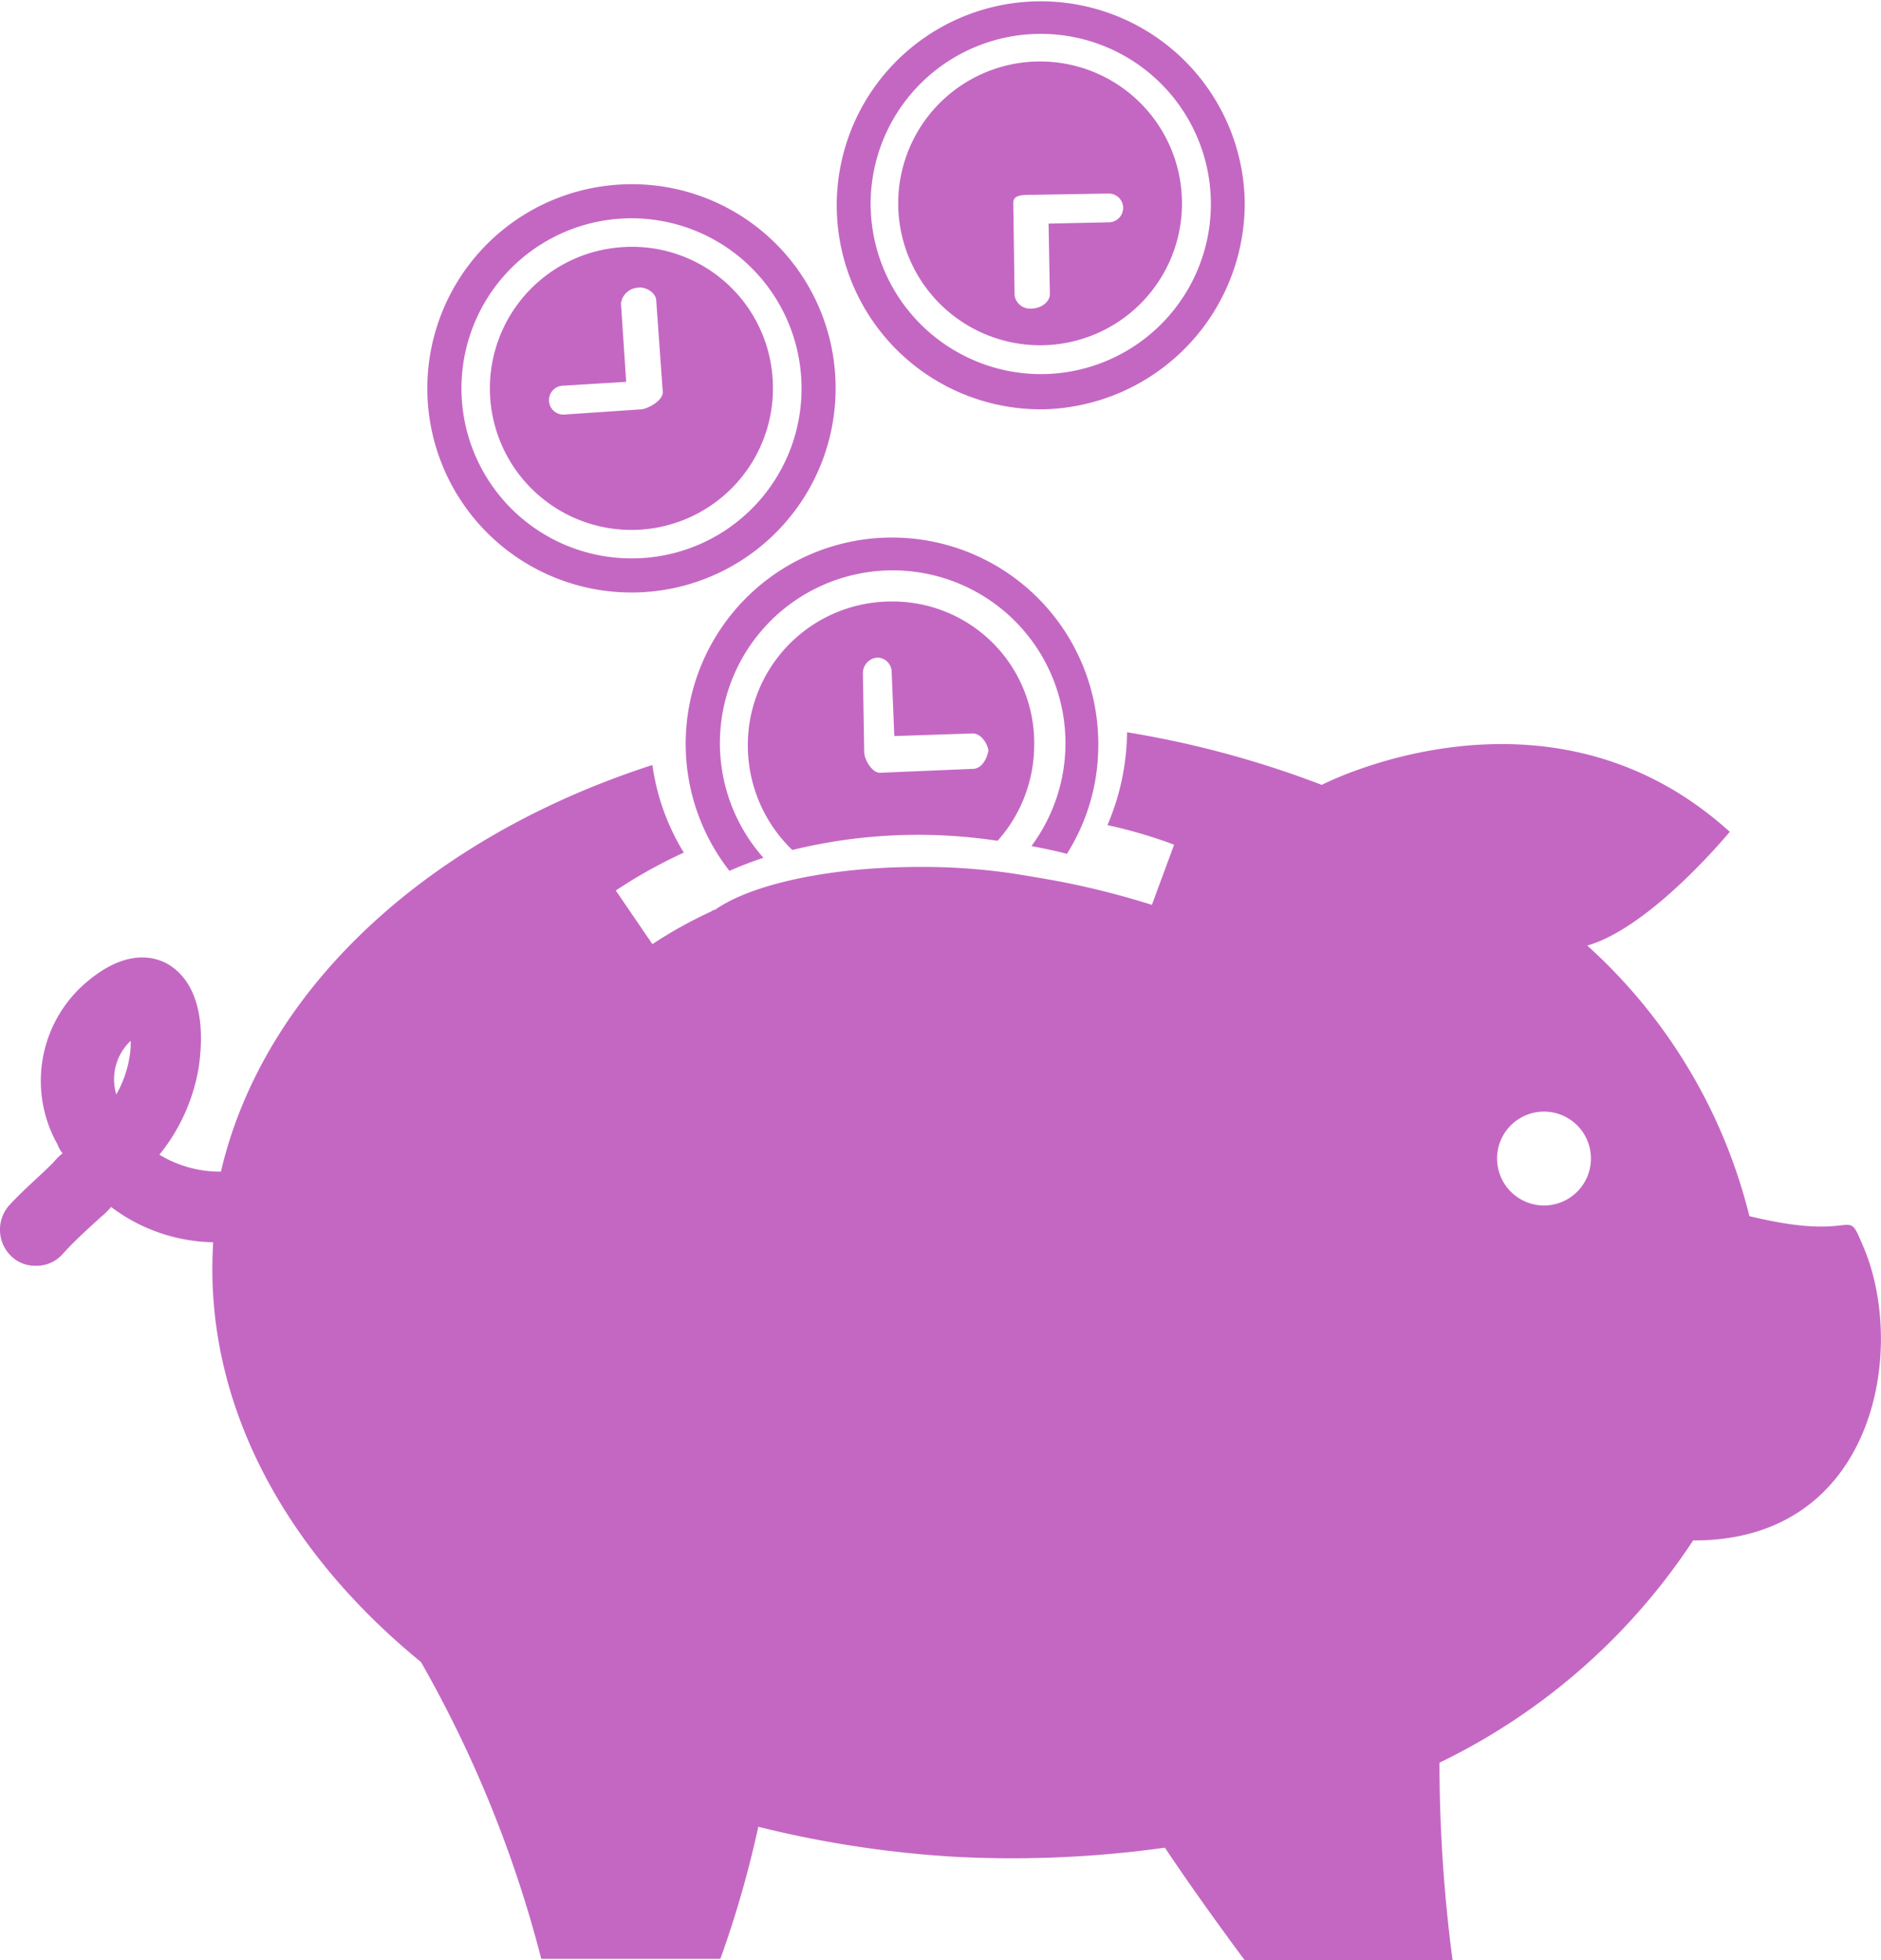 <svg xmlns="http://www.w3.org/2000/svg" viewBox="788 1673 68.129 70.994"><defs><style>.a{fill:#c467c3;}</style></defs><g transform="translate(788 1673)"><path class="a" d="M39.8,14.095a7.394,7.394,0,1,0,7.672,7.1A7.375,7.375,0,0,0,39.8,14.095Zm.142,13.545a6.159,6.159,0,1,1,6.3-6.015A6.146,6.146,0,0,1,39.941,27.64Z" transform="translate(-17.212 -7.417)"/><path class="a" d="M42.27,18.887a5.126,5.126,0,1,0,5.446,4.783A5.1,5.1,0,0,0,42.27,18.887ZM43.5,20.829l.237,3.315c0,.284-.474.568-.758.616l-2.794.189a.523.523,0,1,1-.095-1.042l2.321-.142-.189-2.842a.658.658,0,0,1,.616-.568C43.123,20.308,43.5,20.545,43.5,20.829Z" transform="translate(-19.731 -9.935)"/><path class="a" d="M62.41,46a5.2,5.2,0,0,0-5.21,5.21A5.257,5.257,0,0,0,58.81,55a19.211,19.211,0,0,1,7.436-.332,5.221,5.221,0,0,0,1.326-3.457A5.125,5.125,0,0,0,62.41,46Zm2.936,6.062-3.363.142c-.284,0-.568-.474-.568-.758L61.368,48.6a.565.565,0,0,1,.521-.568.526.526,0,0,1,.521.521l.095,2.321,2.842-.095c.284,0,.521.332.568.616C65.867,51.683,65.678,52.062,65.346,52.062Z" transform="translate(-30.114 -24.214)"/><g transform="translate(30.305 0)"><path class="a" d="M78.774,7.293a7.389,7.389,0,1,0-7.246,7.53A7.462,7.462,0,0,0,78.774,7.293ZM65.229,7.151a6.162,6.162,0,1,1,5.92,6.394A6.178,6.178,0,0,1,65.229,7.151Z" transform="translate(-63.996 0.001)"/><path class="a" d="M78.976,9.767a5.139,5.139,0,1,0-5.068,5.21A5.134,5.134,0,0,0,78.976,9.767Zm-6.062,3.41-.047-3.363c0-.284.332-.284.663-.284l2.794-.047a.521.521,0,0,1,0,1.042l-2.179.047.047,2.557c0,.284-.332.521-.663.521A.57.57,0,0,1,72.914,13.177Z" transform="translate(-66.471 -2.473)"/></g><path class="a" d="M65,52.277a6.258,6.258,0,1,0-9.709.426,13.134,13.134,0,0,0-1.231.474A7.472,7.472,0,1,1,67.419,48.63a7.348,7.348,0,0,1-1.137,3.931C65.95,52.467,65.477,52.372,65,52.277Z" transform="translate(-27.64 -21.634)"/><path class="a" d="M.431,74.992a1.25,1.25,0,0,0,.9.332,1.262,1.262,0,0,0,.947-.426c.426-.474.9-.9,1.421-1.373a2.188,2.188,0,0,0,.332-.332,6.31,6.31,0,0,0,3.694,1.279v.095c-.332,5.731,2.6,11.082,7.53,15.108a43.529,43.529,0,0,1,4.357,10.751H26.1a37.966,37.966,0,0,0,1.373-4.783,38.848,38.848,0,0,0,7.151,1.089A39.913,39.913,0,0,0,42.2,96.4c1.326,1.989,2.889,4.073,2.889,4.073h7.53a54.932,54.932,0,0,1-.474-7.151,22.932,22.932,0,0,0,9.188-8.051h.047c6.536,0,7.72-6.915,6.11-10.656-.663-1.563-.047-.095-4.12-1.089a19.485,19.485,0,0,0-5.873-9.8c2.321-.663,5.162-4.12,5.162-4.12-6.583-5.967-14.777-1.7-14.777-1.7A35.837,35.837,0,0,0,40.829,56a8.712,8.712,0,0,1-.71,3.363,17.453,17.453,0,0,1,2.415.71l-.805,2.179a29.959,29.959,0,0,0-3.126-.805c-.474-.095-1.042-.189-1.61-.284a22.094,22.094,0,0,0-3.694-.284c-3.221,0-6.015.616-7.341,1.516-.047.047-.142.047-.189.095a15.968,15.968,0,0,0-2.131,1.184l-1.326-1.942a18.038,18.038,0,0,1,2.463-1.373,8.228,8.228,0,0,1-1.137-3.173c-8.051,2.6-14.066,8.051-15.629,14.729A4.225,4.225,0,0,1,5.782,71.3,6.787,6.787,0,0,0,7.2,68.172c.284-1.894-.142-3.221-1.137-3.789-.616-.332-1.7-.474-3.126.852a4.689,4.689,0,0,0-.852,5.683,1.187,1.187,0,0,0,.189.332,2.188,2.188,0,0,0-.332.332c-.521.521-1.089.995-1.61,1.563A1.332,1.332,0,0,0,.431,74.992Zm53.8-3.552a1.7,1.7,0,1,1,1.7,1.7A1.7,1.7,0,0,1,54.232,71.44ZM4.741,67.177h0a2.913,2.913,0,0,1-.047.616,4.019,4.019,0,0,1-.474,1.326A1.911,1.911,0,0,1,4.741,67.177Z" transform="translate(-0.008 -29.478)"/></g></svg>